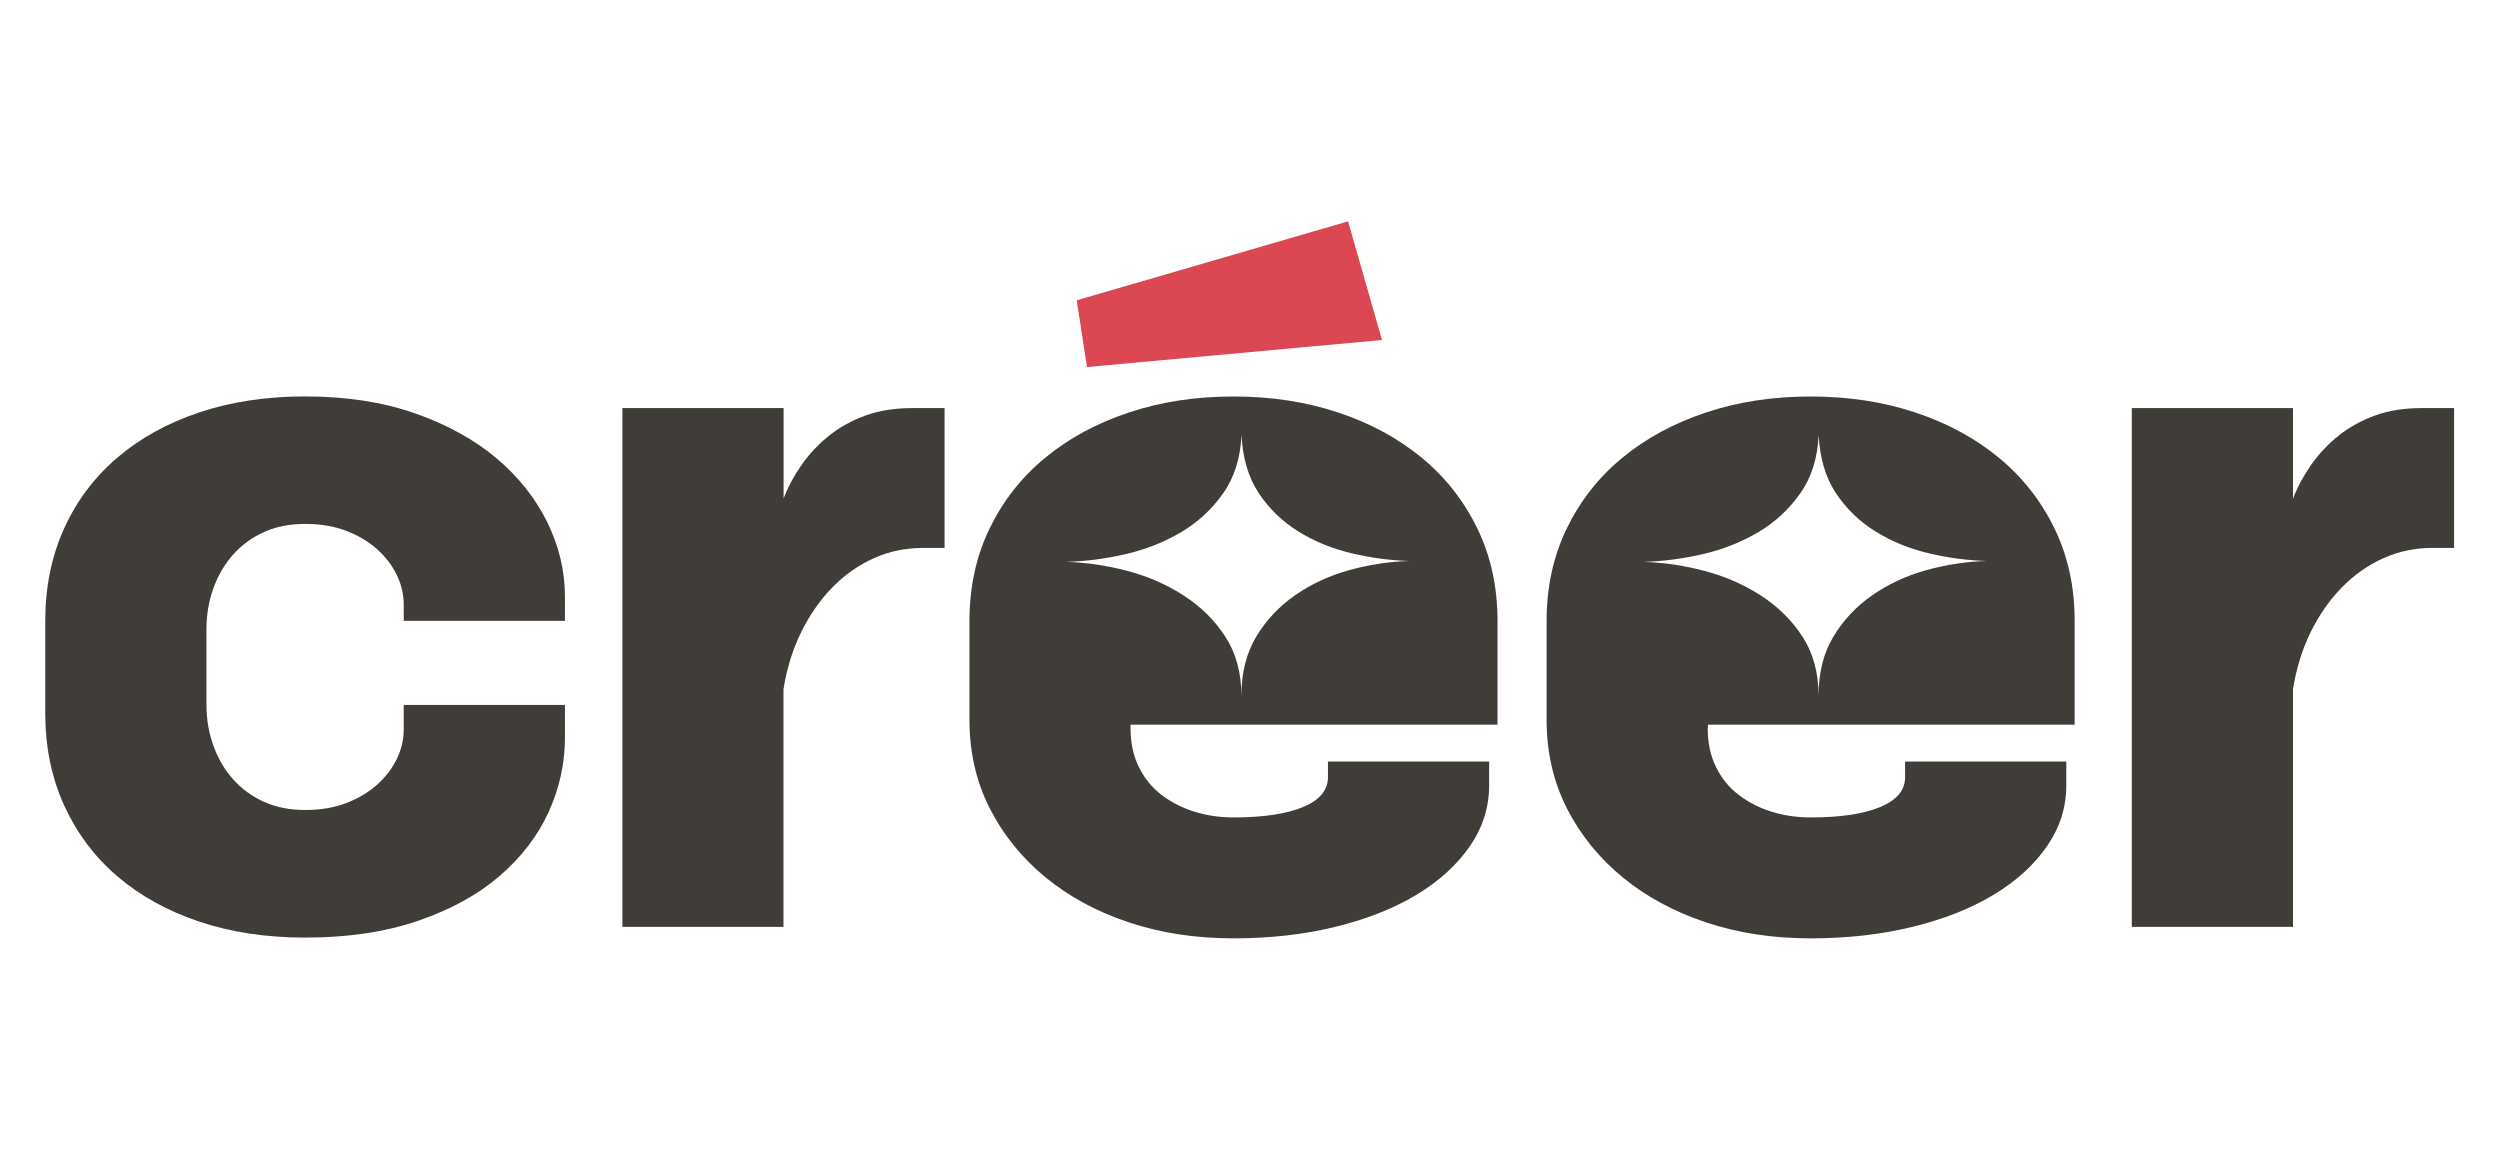 <svg width="150" height="70" viewBox="0 0 221 72" fill="none" xmlns="http://www.w3.org/2000/svg">
<g id="creer&#235;&#161;&#156;&#234;&#179;&#160; 1" clip-path="url(#clip0_128_188)" filter="url(#filter0_d_128_188)">
<g id="Group">
<path id="Vector" d="M49.94 42.747V45.657C49.94 47.937 49.45 50.127 48.49 52.237C47.52 54.347 46.08 56.217 44.17 57.867C42.26 59.517 39.86 60.837 36.97 61.827C34.09 62.817 30.76 63.317 26.98 63.317C23.54 63.317 20.41 62.847 17.6 61.897C14.79 60.957 12.38 59.617 10.37 57.897C8.36 56.177 6.8 54.097 5.68 51.647C4.56 49.197 4 46.477 4 43.467V35.327C4 32.327 4.56 29.597 5.67 27.147C6.78 24.697 8.35 22.617 10.36 20.897C12.37 19.177 14.78 17.847 17.59 16.897C20.4 15.957 23.52 15.477 26.97 15.477C30.6 15.477 33.84 15.977 36.67 16.967C39.5 17.957 41.9 19.277 43.87 20.927C45.83 22.577 47.33 24.467 48.38 26.597C49.42 28.727 49.94 30.907 49.94 33.137V35.317H35.69V33.877C35.69 32.967 35.48 32.087 35.07 31.247C34.66 30.407 34.08 29.647 33.33 28.977C32.58 28.307 31.67 27.767 30.6 27.357C29.53 26.947 28.32 26.747 26.97 26.747C25.61 26.747 24.4 26.987 23.34 27.467C22.27 27.947 21.36 28.617 20.61 29.457C19.86 30.297 19.28 31.287 18.87 32.417C18.46 33.547 18.25 34.767 18.25 36.067V42.717C18.25 44.017 18.46 45.237 18.87 46.367C19.28 47.497 19.86 48.487 20.61 49.327C21.36 50.167 22.27 50.837 23.34 51.317C24.41 51.797 25.62 52.037 26.97 52.037C28.33 52.037 29.54 51.837 30.6 51.427C31.67 51.017 32.57 50.477 33.33 49.807C34.08 49.137 34.66 48.377 35.07 47.537C35.48 46.697 35.69 45.817 35.69 44.907V42.747H49.94Z" fill="#403D39"/>
<path id="Vector_2" d="M69.27 24.498C69.66 23.478 70.19 22.488 70.87 21.518C71.55 20.548 72.36 19.688 73.3 18.938C74.24 18.188 75.32 17.598 76.53 17.158C77.74 16.718 79.12 16.508 80.67 16.508H83.5V28.868H81.61C80.06 28.868 78.61 29.168 77.25 29.778C75.89 30.388 74.67 31.248 73.58 32.358C72.49 33.478 71.57 34.798 70.82 36.318C70.07 37.848 69.55 39.528 69.26 41.368V62.368H55.02V16.508H69.27V24.498Z" fill="#403D39"/>
<path id="Vector_3" d="M99.94 44.774C99.94 46.084 100.18 47.234 100.67 48.224C101.15 49.214 101.82 50.044 102.67 50.694C103.52 51.344 104.49 51.844 105.58 52.184C106.67 52.524 107.82 52.694 109.03 52.694C111.65 52.694 113.69 52.394 115.17 51.784C116.65 51.174 117.39 50.294 117.39 49.134V47.754H131.64V49.864C131.64 51.804 131.07 53.594 129.93 55.244C128.79 56.894 127.22 58.324 125.21 59.534C123.2 60.744 120.81 61.694 118.05 62.364C115.29 63.044 112.28 63.384 109.04 63.384C105.7 63.384 102.61 62.914 99.77 61.964C96.93 61.014 94.48 59.684 92.39 57.964C90.31 56.244 88.67 54.214 87.48 51.864C86.29 49.514 85.7 46.914 85.7 44.054V35.334C85.7 32.334 86.29 29.604 87.48 27.154C88.67 24.704 90.3 22.624 92.39 20.904C94.47 19.184 96.93 17.854 99.77 16.904C102.61 15.954 105.69 15.484 109.04 15.484C112.39 15.484 115.47 15.954 118.31 16.904C121.14 17.844 123.6 19.184 125.69 20.904C127.77 22.624 129.41 24.704 130.6 27.154C131.79 29.604 132.38 32.324 132.38 35.334V44.494H99.94V44.774ZM109.75 18.904C109.65 20.944 109.11 22.664 108.11 24.064C107.12 25.474 105.88 26.604 104.4 27.484C102.92 28.354 101.3 29.004 99.53 29.414C97.76 29.824 96 30.054 94.26 30.104C96.05 30.154 97.86 30.424 99.67 30.904C101.49 31.384 103.15 32.114 104.65 33.084C106.15 34.054 107.38 35.264 108.32 36.714C109.26 38.164 109.74 39.914 109.74 41.944C109.74 39.904 110.18 38.164 111.05 36.714C111.92 35.264 113.07 34.034 114.5 33.044C115.93 32.054 117.53 31.314 119.3 30.824C121.07 30.344 122.83 30.074 124.57 30.024C122.87 29.974 121.17 29.744 119.45 29.334C117.73 28.924 116.17 28.284 114.76 27.404C113.35 26.534 112.19 25.404 111.27 24.024C110.36 22.644 109.85 20.934 109.75 18.904Z" fill="#403D39"/>
<path id="Vector_4" d="M150.96 44.774C150.96 46.084 151.2 47.234 151.69 48.224C152.17 49.214 152.84 50.044 153.69 50.694C154.54 51.344 155.51 51.844 156.6 52.184C157.69 52.524 158.84 52.694 160.05 52.694C162.67 52.694 164.71 52.394 166.19 51.784C167.67 51.174 168.41 50.294 168.41 49.134V47.754H182.66V49.864C182.66 51.804 182.09 53.594 180.95 55.244C179.81 56.894 178.24 58.324 176.23 59.534C174.22 60.744 171.83 61.694 169.07 62.364C166.31 63.044 163.3 63.384 160.06 63.384C156.72 63.384 153.63 62.914 150.79 61.964C147.95 61.014 145.5 59.684 143.41 57.964C141.33 56.244 139.69 54.214 138.5 51.864C137.31 49.514 136.72 46.914 136.72 44.054V35.334C136.72 32.334 137.31 29.604 138.5 27.154C139.69 24.704 141.32 22.624 143.41 20.904C145.49 19.184 147.95 17.854 150.79 16.904C153.63 15.954 156.71 15.484 160.06 15.484C163.41 15.484 166.49 15.954 169.33 16.904C172.16 17.844 174.62 19.184 176.71 20.904C178.79 22.624 180.43 24.704 181.62 27.154C182.81 29.604 183.4 32.324 183.4 35.334V44.494H150.98V44.774H150.96ZM160.77 18.904C160.67 20.944 160.13 22.664 159.13 24.064C158.14 25.474 156.9 26.604 155.42 27.484C153.94 28.354 152.32 29.004 150.55 29.414C148.78 29.824 147.02 30.054 145.28 30.104C147.07 30.154 148.88 30.424 150.69 30.904C152.51 31.384 154.17 32.114 155.67 33.084C157.17 34.054 158.4 35.264 159.34 36.714C160.28 38.164 160.76 39.914 160.76 41.944C160.76 39.904 161.2 38.164 162.07 36.714C162.94 35.264 164.09 34.034 165.52 33.044C166.95 32.054 168.55 31.314 170.32 30.824C172.09 30.344 173.85 30.074 175.59 30.024C173.89 29.974 172.19 29.744 170.47 29.334C168.75 28.924 167.19 28.284 165.78 27.404C164.37 26.534 163.21 25.404 162.29 24.024C161.38 22.644 160.87 20.934 160.77 18.904Z" fill="#403D39"/>
<path id="Vector_5" d="M202.71 24.498C203.1 23.478 203.63 22.488 204.31 21.518C204.99 20.548 205.8 19.688 206.74 18.938C207.68 18.188 208.76 17.598 209.97 17.158C211.18 16.718 212.56 16.508 214.11 16.508H216.94V28.868H215.05C213.5 28.868 212.05 29.168 210.69 29.778C209.33 30.388 208.11 31.248 207.02 32.358C205.93 33.478 205.01 34.798 204.26 36.318C203.51 37.848 202.99 39.528 202.7 41.368V62.368H188.45V16.508H202.7V24.498H202.71Z" fill="#403D39"/>
</g>
<path id="Vector_6" d="M96.09 12.88L122.17 10.49L119.17 0L95.18 6.98L96.09 12.88Z" fill="#DB4752"/>
</g>
<defs>
<filter id="filter0_d_128_188" x="0" y="0" width="220.95" height="71.391" filterUnits="userSpaceOnUse" color-interpolation-filters="sRGB">
<feFlood flood-opacity="0" result="BackgroundImageFix"/>
<feColorMatrix in="SourceAlpha" type="matrix" values="0 0 0 0 0 0 0 0 0 0 0 0 0 0 0 0 0 0 127 0" result="hardAlpha"/>
<feOffset dy="4"/>
<feGaussianBlur stdDeviation="2"/>
<feComposite in2="hardAlpha" operator="out"/>
<feColorMatrix type="matrix" values="0 0 0 0 0 0 0 0 0 0 0 0 0 0 0 0 0 0 0.25 0"/>
<feBlend mode="normal" in2="BackgroundImageFix" result="effect1_dropShadow_128_188"/>
<feBlend mode="normal" in="SourceGraphic" in2="effect1_dropShadow_128_188" result="shape"/>
</filter>
<clipPath id="clip0_128_188">
<rect width="212.95" height="63.39" fill="white" transform="translate(4)"/>
</clipPath>
</defs>
</svg>
